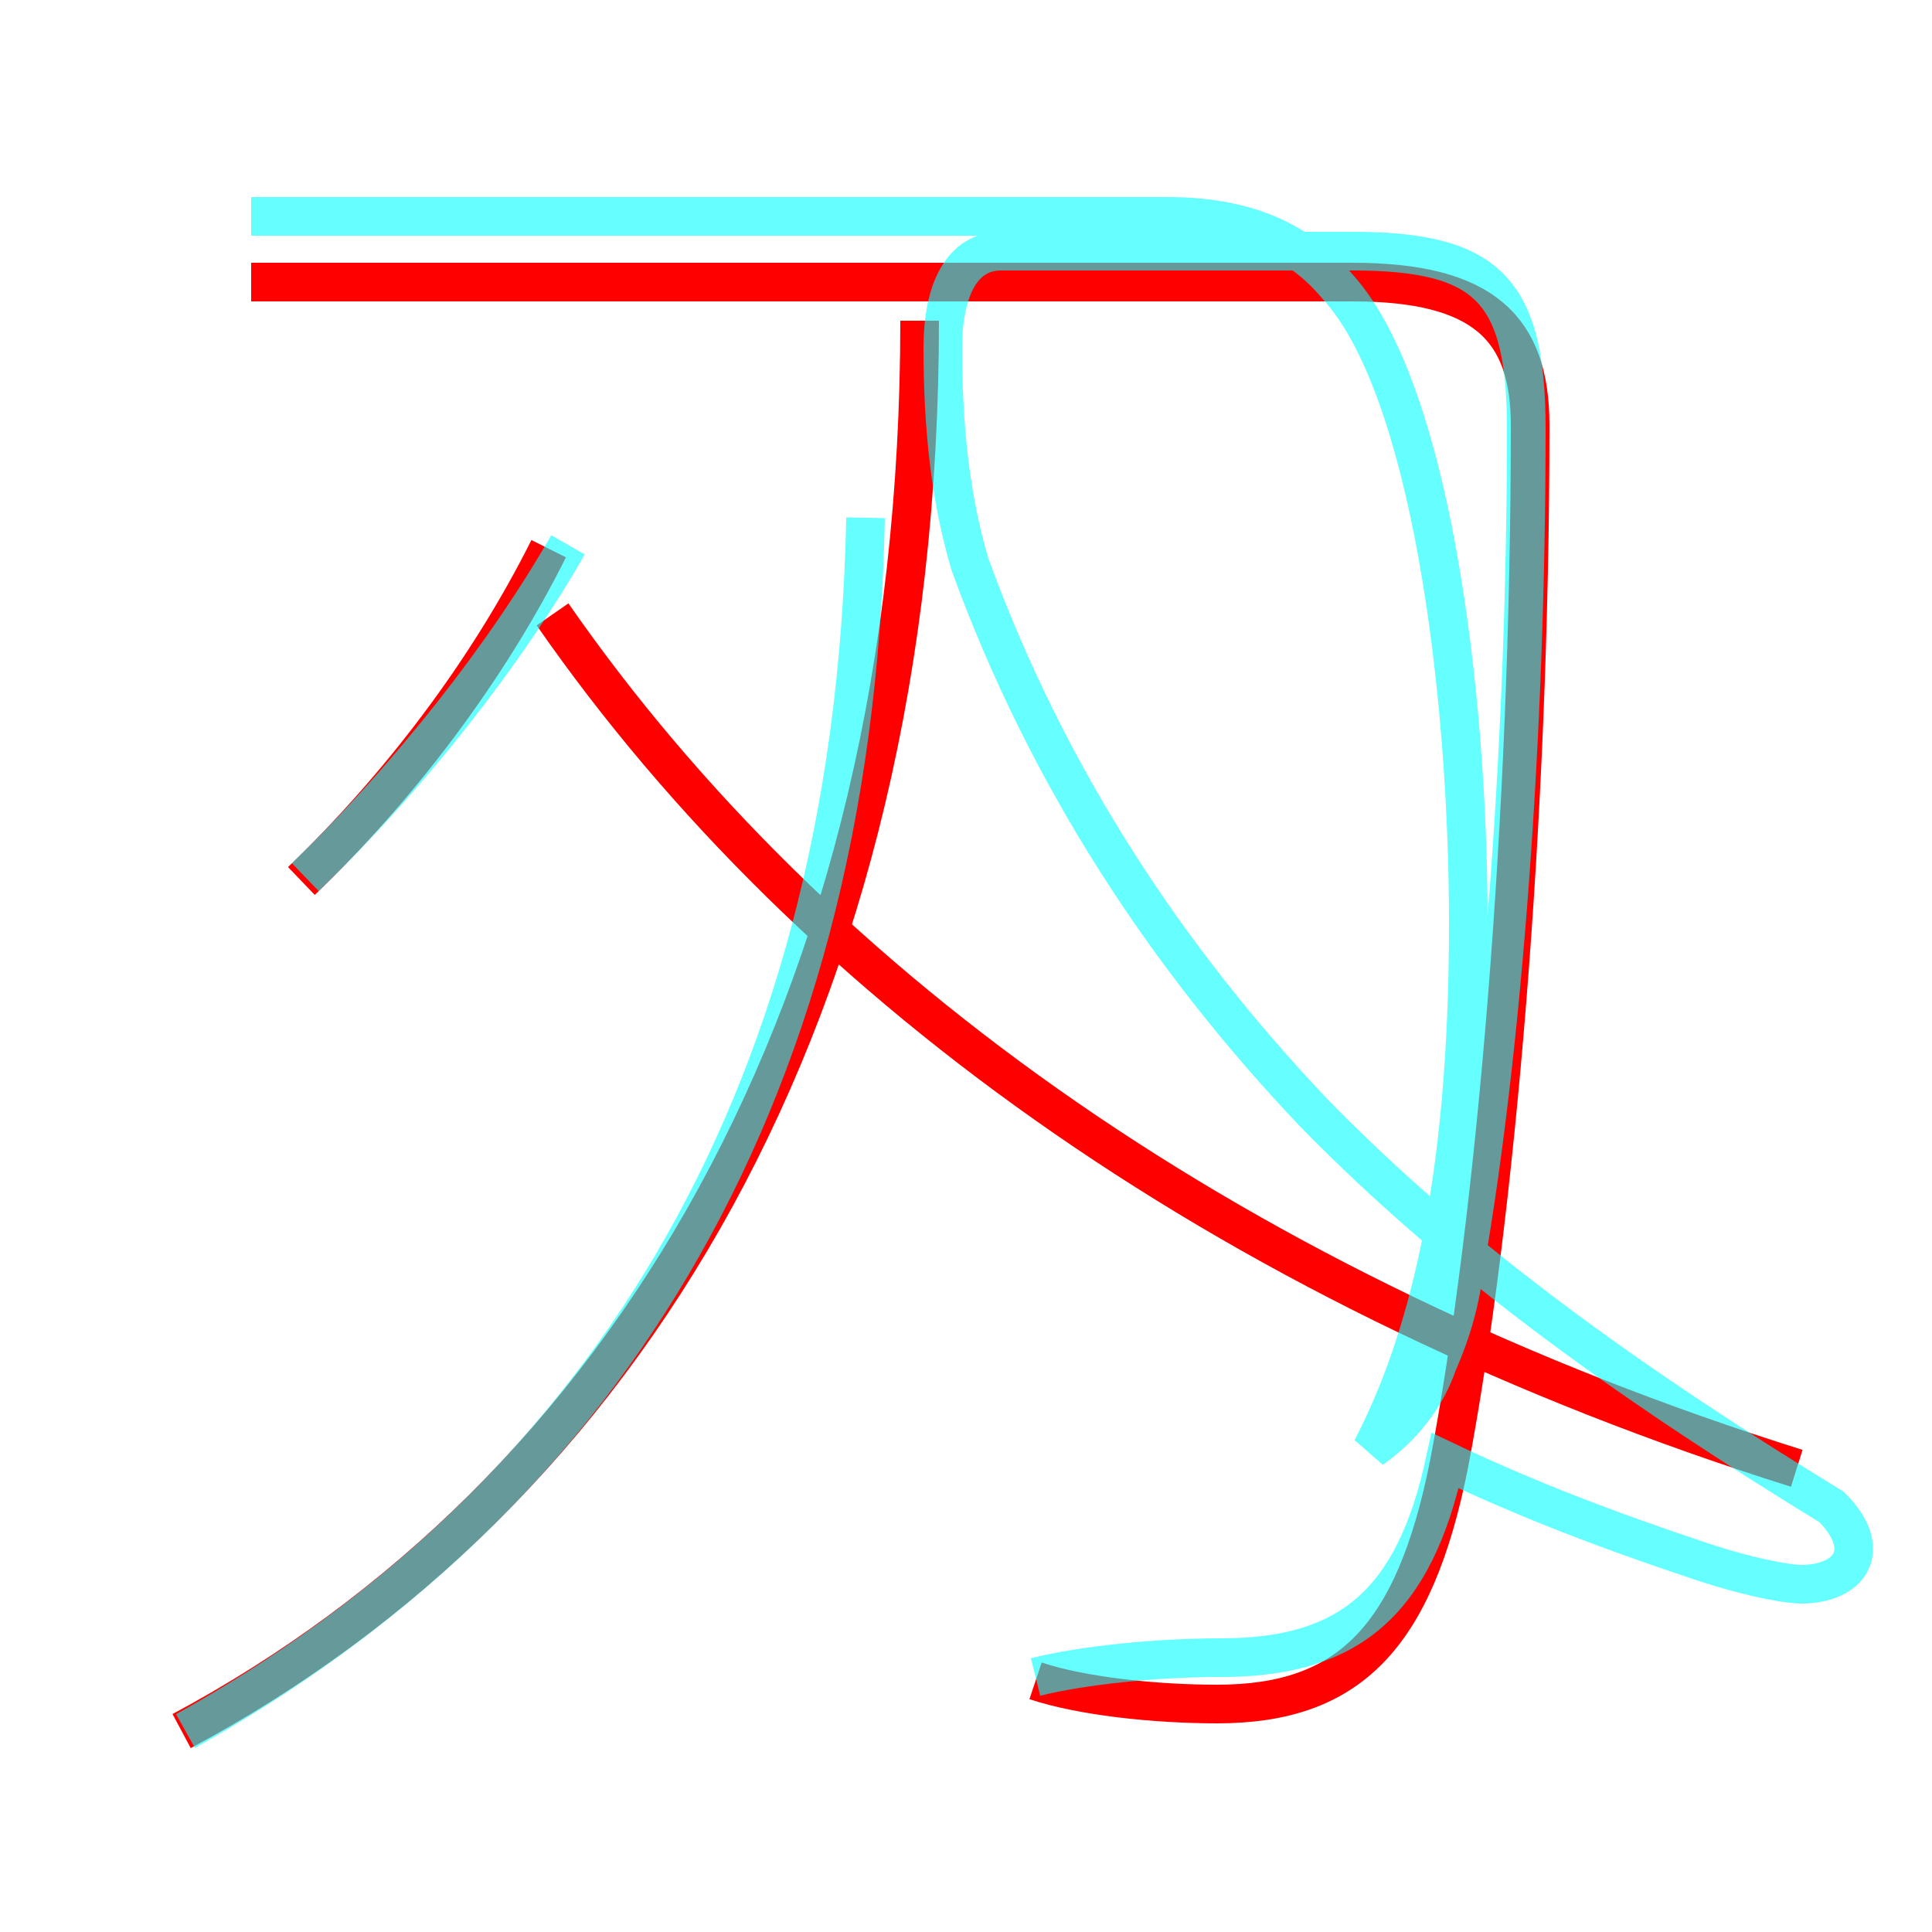 <?xml version='1.0' encoding='utf8'?>
<svg viewBox="0.0 -6.0 50.0 50.0" version="1.1" xmlns="http://www.w3.org/2000/svg">
<rect x="0.0" y="-6.0" width="50.0" height="50.0" fill="#333333" stroke="none"/>
<rect x="-1000" y="-1000" width="2000" height="2000" stroke="white" fill="white"/>
<g style="fill:none;stroke:rgba(255, 0, 0, 1);  stroke-width:1"><path d="M 26.8 -0.5 C 28.0 -0.1 29.9 0.1 31.5 0.1 C 34.9 0.1 36.6 -1.6 37.5 -6.1 C 38.7 -12.4 39.6 -22.8 39.6 -33.0 C 39.6 -35.5 38.4 -36.7 35.0 -36.7 L 6.5 -36.7 M 4.7 0.8 C 16.1 -5.3 23.8 -17.8 23.8 -35.7 M 7.8 -21.2 C 10.3 -23.6 12.6 -26.6 14.2 -29.8 M 46.5 -6.0 C 32.2 -10.5 21.1 -18.3 14.3 -28.1" transform="translate(0.0 38.0)" />
</g>
<g style="fill:none;stroke:rgba(0, 255, 255, 0.6);  stroke-width:1">
<path d="M 4.8 0.8 C 15.2 -5.0 22.1 -15.1 22.4 -30.6 M 7.9 -21.3 C 10.6 -23.9 13.1 -27.1 14.7 -29.9 M 26.8 -0.6 C 28.0 -0.9 29.9 -1.1 31.6 -1.1 C 34.9 -1.1 36.6 -2.5 37.4 -6.2 C 39.5 -5.2 41.6 -4.4 44.0 -3.6 C 45.5 -3.1 46.4 -3.0 46.6 -3.0 C 47.9 -3.0 48.5 -3.9 47.4 -5.0 C 42.5 -8.0 37.9 -11.2 34.0 -15.2 C 30.2 -19.2 27.1 -23.9 25.1 -29.4 C 24.6 -31.1 24.4 -32.9 24.4 -35.0 C 24.4 -36.5 24.9 -37.5 25.9 -37.5 L 35.0 -37.5 C 38.5 -37.5 39.5 -36.5 39.5 -32.9 C 39.5 -25.1 38.9 -16.9 37.9 -11.2 C 37.8 -10.4 37.6 -9.6 37.2 -8.7 C 37.0 -8.1 36.5 -7.2 35.5 -6.5 C 36.9 -9.2 38.0 -13.2 38.0 -20.1 C 38.0 -26.2 37.0 -34.0 34.6 -36.6 C 33.6 -37.8 32.2 -38.4 30.2 -38.4 L 6.5 -38.4" transform="translate(0.0 38.0)" />
</g>
</svg>